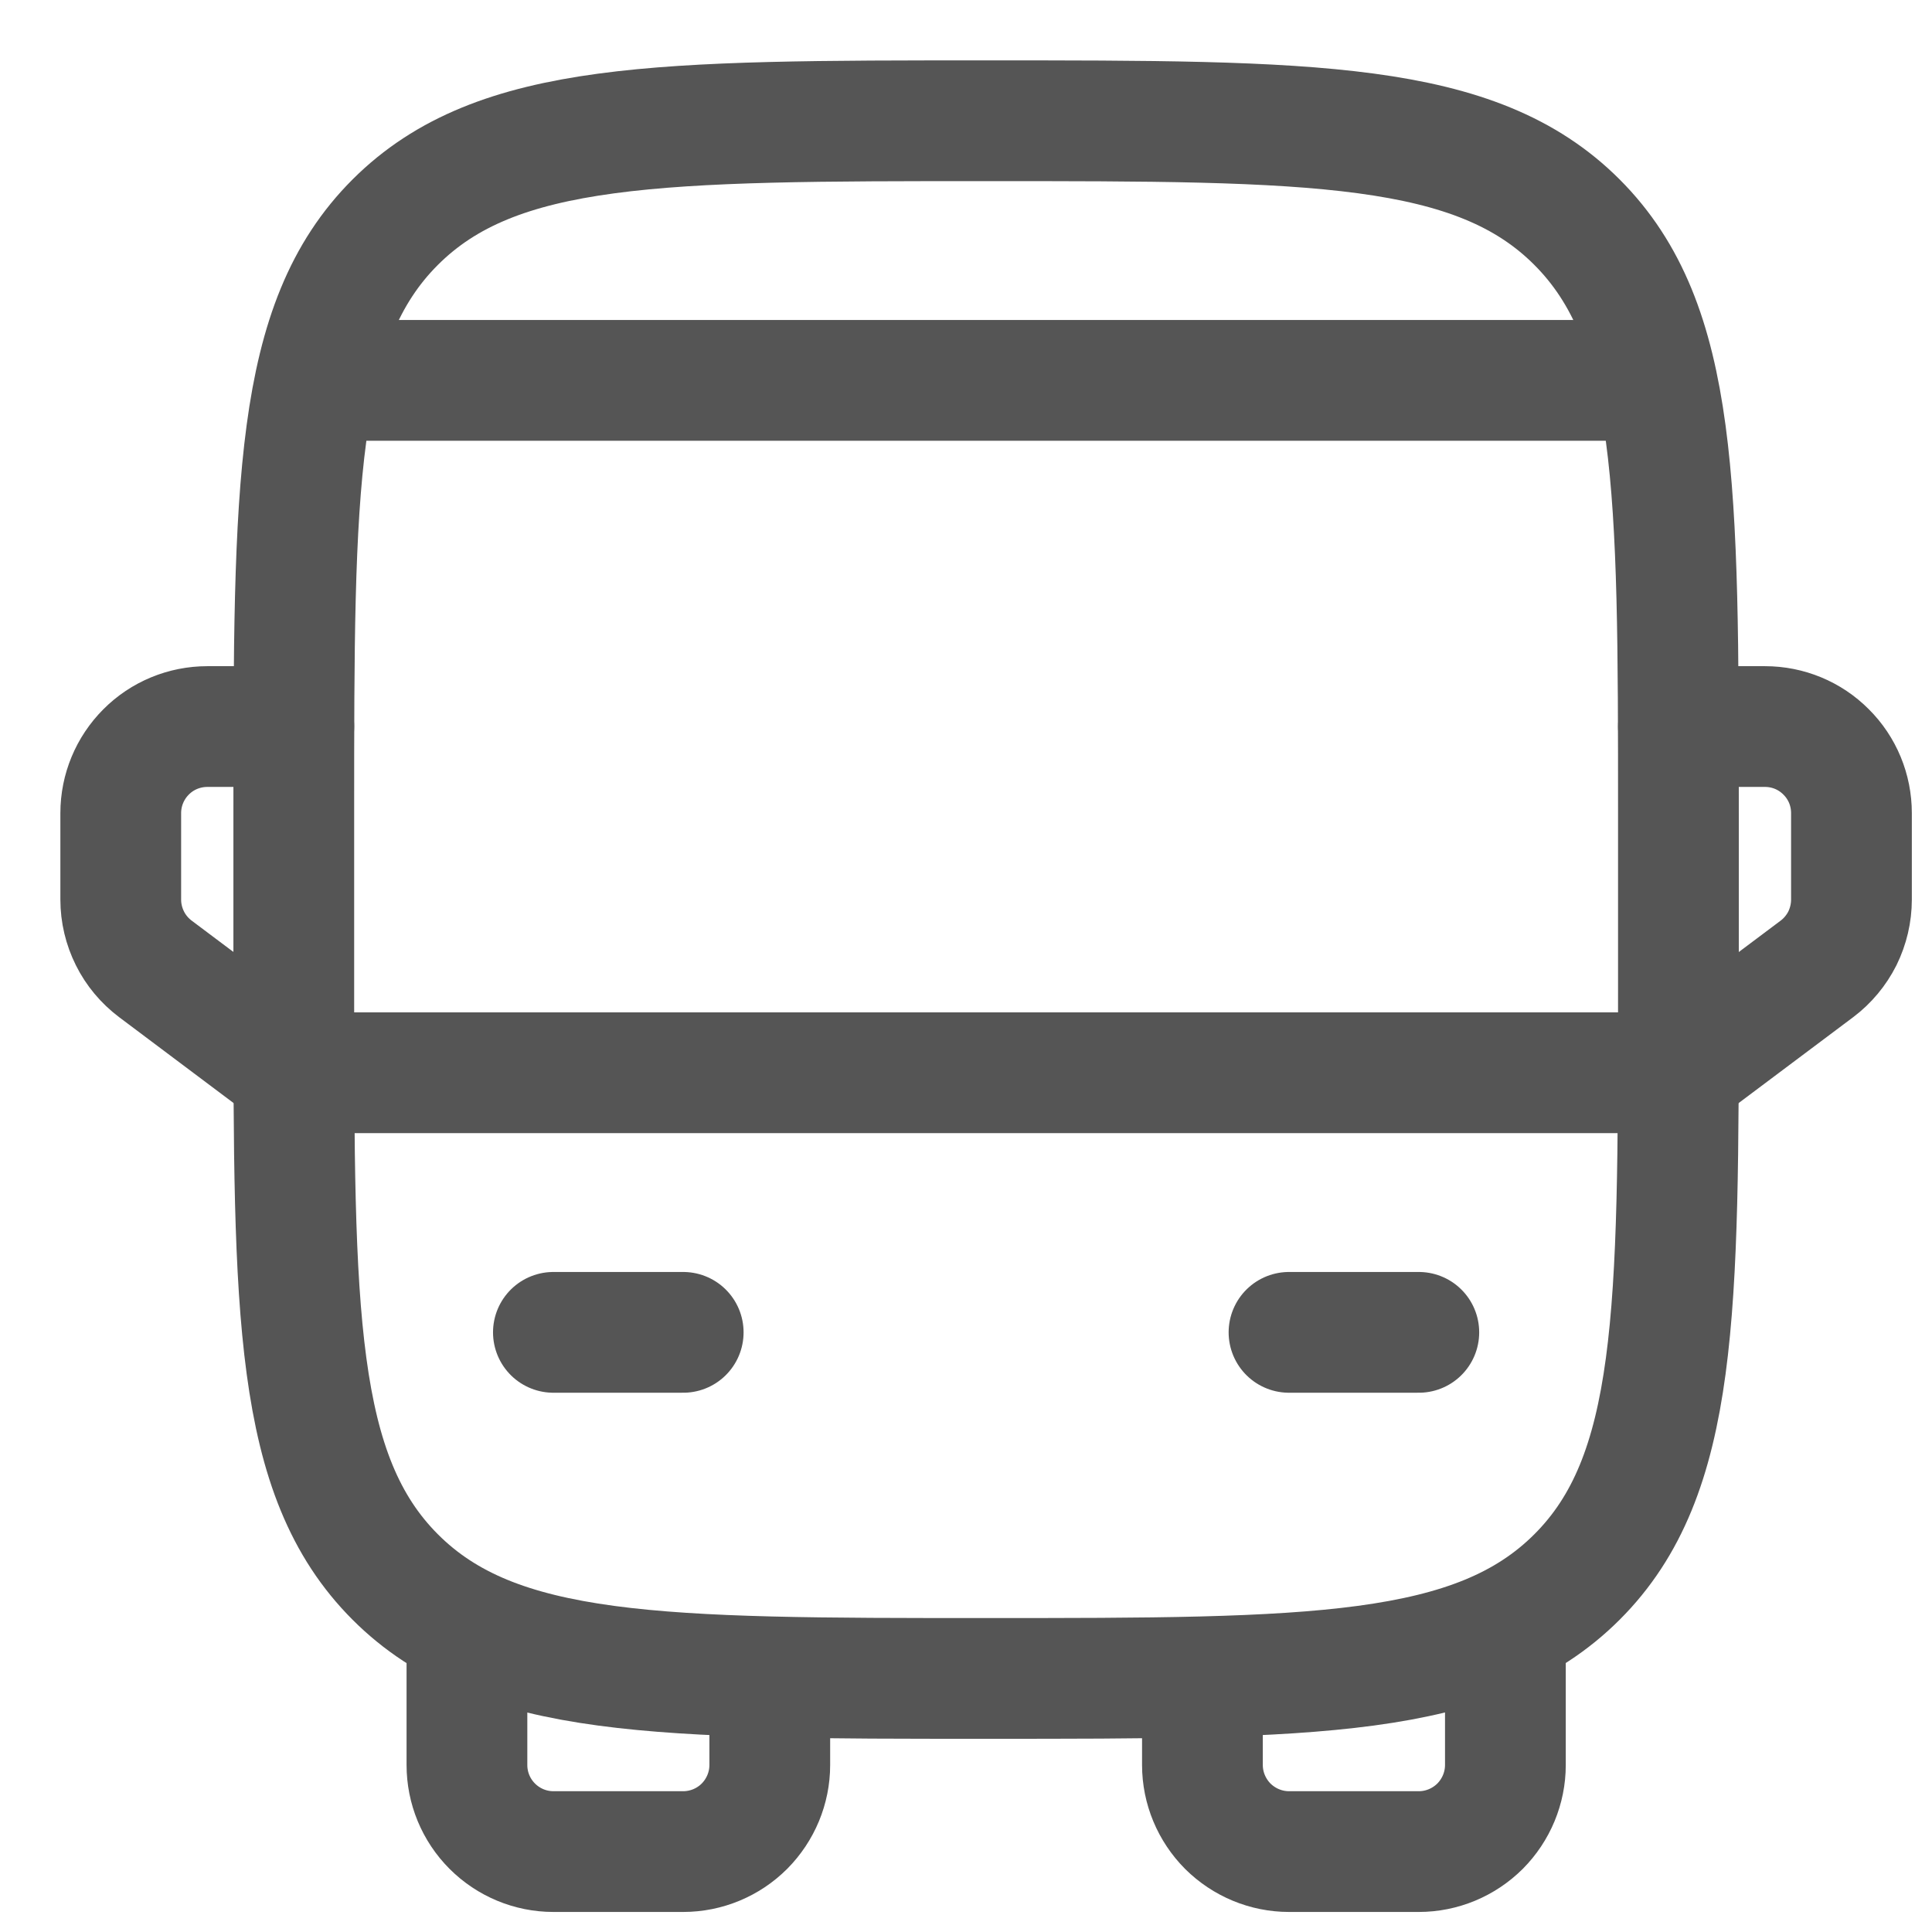 <svg width="16" height="16" viewBox="0 0 16 16" fill="none" xmlns="http://www.w3.org/2000/svg">
<path d="M2.433 6.733C2.433 4.031 2.433 2.679 3.273 1.84C4.113 1.001 5.464 1 8.167 1C10.869 1 12.221 1 13.06 1.84C13.899 2.68 13.9 4.031 13.9 6.733V8.167C13.9 10.869 13.9 12.221 13.06 13.06C12.22 13.899 10.869 13.9 8.167 13.9C5.464 13.9 4.112 13.9 3.273 13.06C2.434 12.22 2.433 10.869 2.433 8.167V6.733Z" stroke="#555555"/>
<path d="M10.675 11.034H11.75M4.583 11.034H5.658M3.867 13.542V14.617C3.867 14.807 3.942 14.989 4.077 15.124C4.211 15.258 4.393 15.334 4.583 15.334H5.658C5.848 15.334 6.031 15.258 6.165 15.124C6.299 14.989 6.375 14.807 6.375 14.617V13.9M12.467 13.542V14.617C12.467 14.807 12.391 14.989 12.257 15.124C12.122 15.258 11.94 15.334 11.75 15.334H10.675C10.485 15.334 10.303 15.258 10.168 15.124C10.034 14.989 9.958 14.807 9.958 14.617V13.9M13.9 6.017H14.617C14.807 6.017 14.989 6.092 15.123 6.227C15.258 6.361 15.333 6.543 15.333 6.734V7.45C15.333 7.561 15.307 7.671 15.258 7.771C15.208 7.87 15.136 7.957 15.047 8.024L13.9 8.884H2.433L1.287 8.024C1.198 7.957 1.125 7.87 1.076 7.771C1.026 7.671 1 7.561 1 7.45V6.734C1 6.543 1.076 6.361 1.21 6.227C1.344 6.092 1.527 6.017 1.717 6.017H2.433" stroke="#555555" stroke-linecap="round" stroke-linejoin="round"/>
<path d="M13.542 3.15H2.792" stroke="#555555" stroke-linecap="round"/>
</svg>
